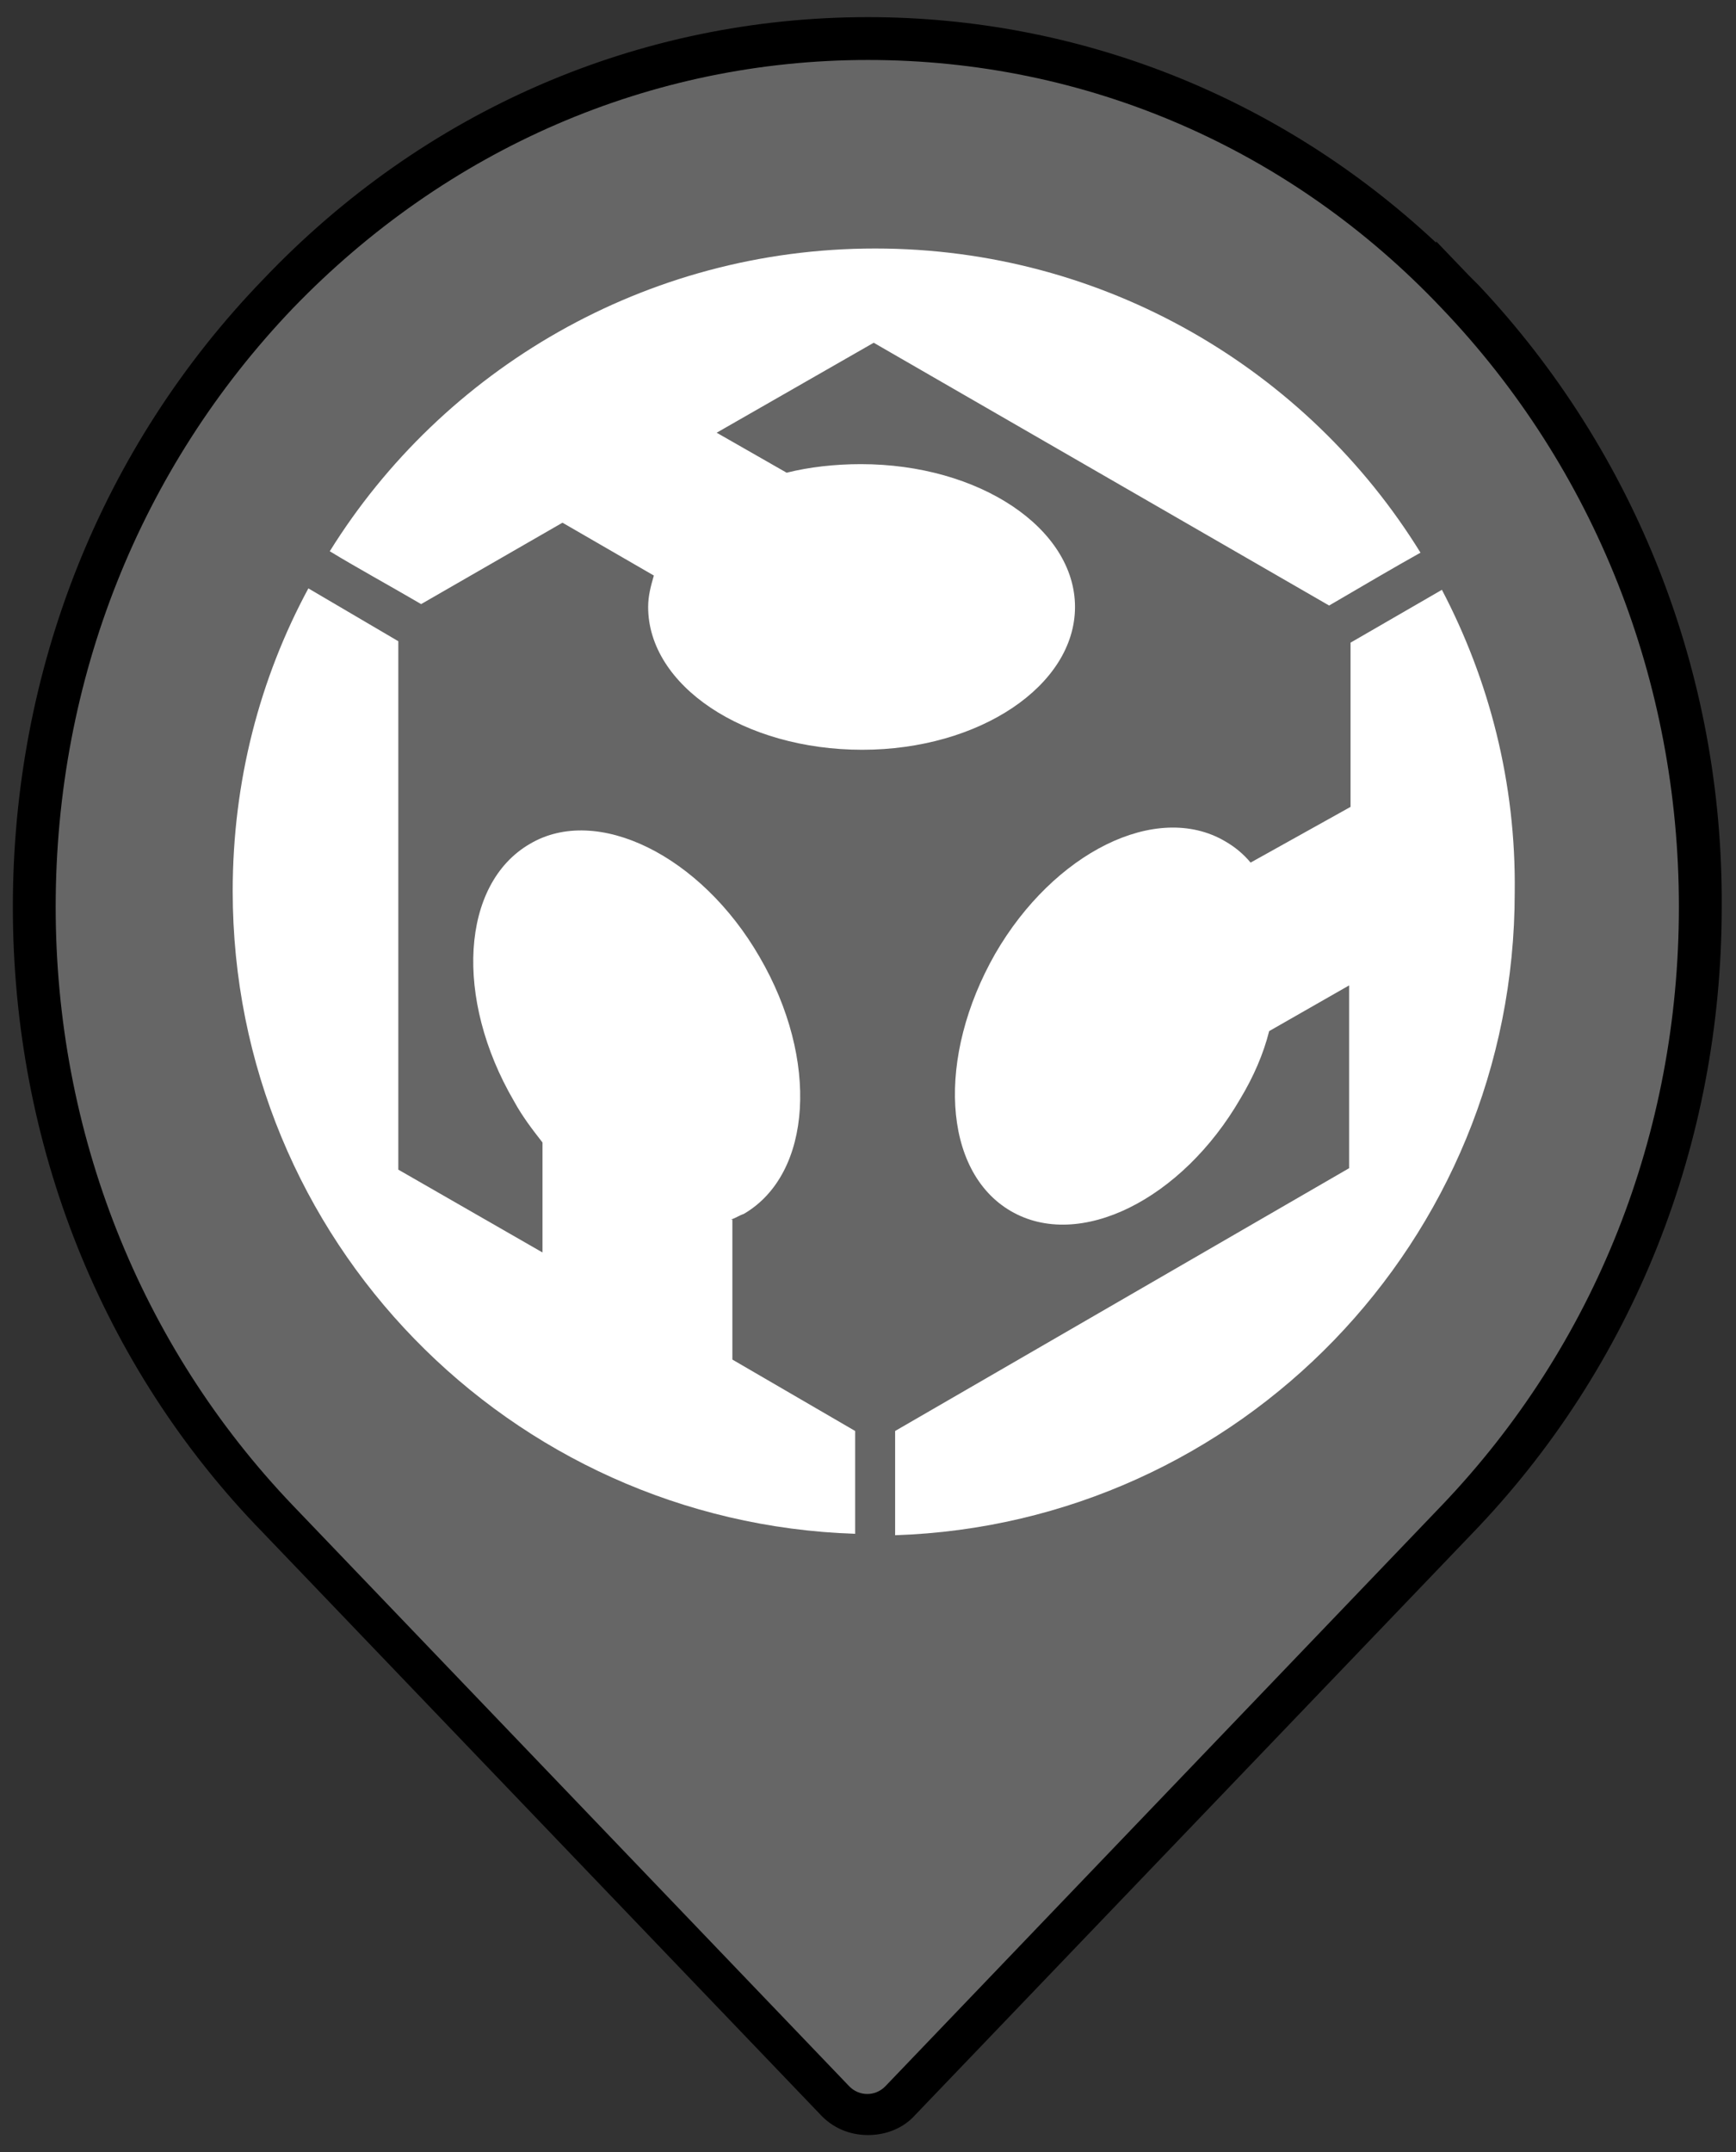 <?xml version="1.0" encoding="utf-8"?>
<!-- Generator: Adobe Illustrator 23.1.1, SVG Export Plug-In . SVG Version: 6.00 Build 0)  -->
<svg version="1.1" id="Layer_1" xmlns="http://www.w3.org/2000/svg" xmlns:xlink="http://www.w3.org/1999/xlink" x="0px" y="0px"
	 viewBox="0 0 121.6 150.7" style="enable-background:new 0 0 121.6 150.7;" xml:space="preserve">
<rect x="0" y="0" width="121.6" height="150.7" fill="#333333" stroke="none"/>
<style type="text/css">
	.st0{fill:#666;}
	.st1{fill-rule:evenodd;clip-rule:evenodd;fill:#FFFFFF;}
</style>
<g>
	<g>
		<g>
			<path class="st0" d="M102.2,20.5C91.2,9,76.5,2.7,60.8,2.7S30.5,9,19.5,20.5c0,0,0,0,0,0C8.5,32,2.4,47.3,2.4,63.5
				s6,31.4,17.1,42.9l39,40.7c0.6,0.6,1.4,1,2.3,1s1.7-0.4,2.3-1l39-40.7c11-11.5,17.1-26.7,17.1-42.9
				C119.3,47.3,113.2,32,102.2,20.5C102.2,20.6,102.2,20.6,102.2,20.5z"/>
			<path d="M60.8,149.5c-1.3,0-2.5-0.5-3.4-1.5l-39-40.7C7.1,95.7,0.9,80.1,0.9,63.5s6.2-32.2,17.5-43.9C29.7,7.7,44.8,1.2,60.8,1.2
				c14.8,0,28.9,5.6,39.8,15.8v-0.1l2.3,2.4c0.1,0.1,0.2,0.2,0.3,0.3l0.4,0.4c11,11.7,17.1,27.2,17,43.5c0,16.6-6.2,32.2-17.5,43.9
				l-39,40.7C63.3,149,62.1,149.5,60.8,149.5z M60.8,4.2c-15.2,0-29.5,6.2-40.3,17.4C9.8,32.8,3.9,47.6,3.9,63.5
				c0,15.8,5.9,30.7,16.6,41.9l39,40.7c0.7,0.7,1.8,0.7,2.5,0l39-40.7c10.7-11.2,16.6-26,16.6-41.9c0-15.8-5.9-30.7-16.6-41.9
				C90.4,10.4,76.1,4.2,60.8,4.2z"/>
		</g>
	</g>
	<g>
		<path class="st1" d="M75.3,42.5c0-5.5-6.7-10-15-10c-1.8,0-3.6,0.2-5.2,0.6l-4.9-2.8L61.2,24l31.9,18.4c2.4-1.4,4.6-2.7,6.4-3.7
			c-7.9-12.8-22.1-21.3-38.2-21.3c-16.1,0-30.3,8.5-38.2,21.2c1.8,1.1,4,2.3,6.4,3.7l9.9-5.7l6.4,3.7c-0.2,0.7-0.4,1.4-0.4,2.2
			c0,5.5,6.7,10,15,10C68.6,52.5,75.3,48,75.3,42.5z"/>
		<path class="st1" d="M101,41.3L94.6,45v11.5l-7,3.9c-0.5-0.6-1.1-1.1-1.8-1.5c-4.8-2.8-12,0.8-16.1,7.9c-4.1,7.2-3.7,15.2,1.1,18
			c4.8,2.8,12-0.8,16.1-7.9c0.9-1.5,1.6-3.1,2-4.7l5.6-3.2v12.8l-31.8,18.4v7.3c24.1-0.8,43.4-20.6,43.4-45
			C106.2,54.8,104.3,47.6,101,41.3z"/>
		<path class="st1" d="M51.2,85.4c0.3-0.1,0.6-0.3,0.9-0.4c4.8-2.8,5.3-10.8,1.1-18c-4.1-7.1-11.4-10.7-16.1-7.9
			c-4.8,2.8-5.3,10.8-1.1,18c0.6,1.1,1.3,2,2,2.9v7.7l-10.1-5.8V44.9l-6.3-3.7c-3.4,6.3-5.3,13.5-5.3,21.2c0,24.4,19.4,44.2,43.6,45
			v-7.2l-8.6-5V85.4z"/>
	</g>
</g>
</svg>
